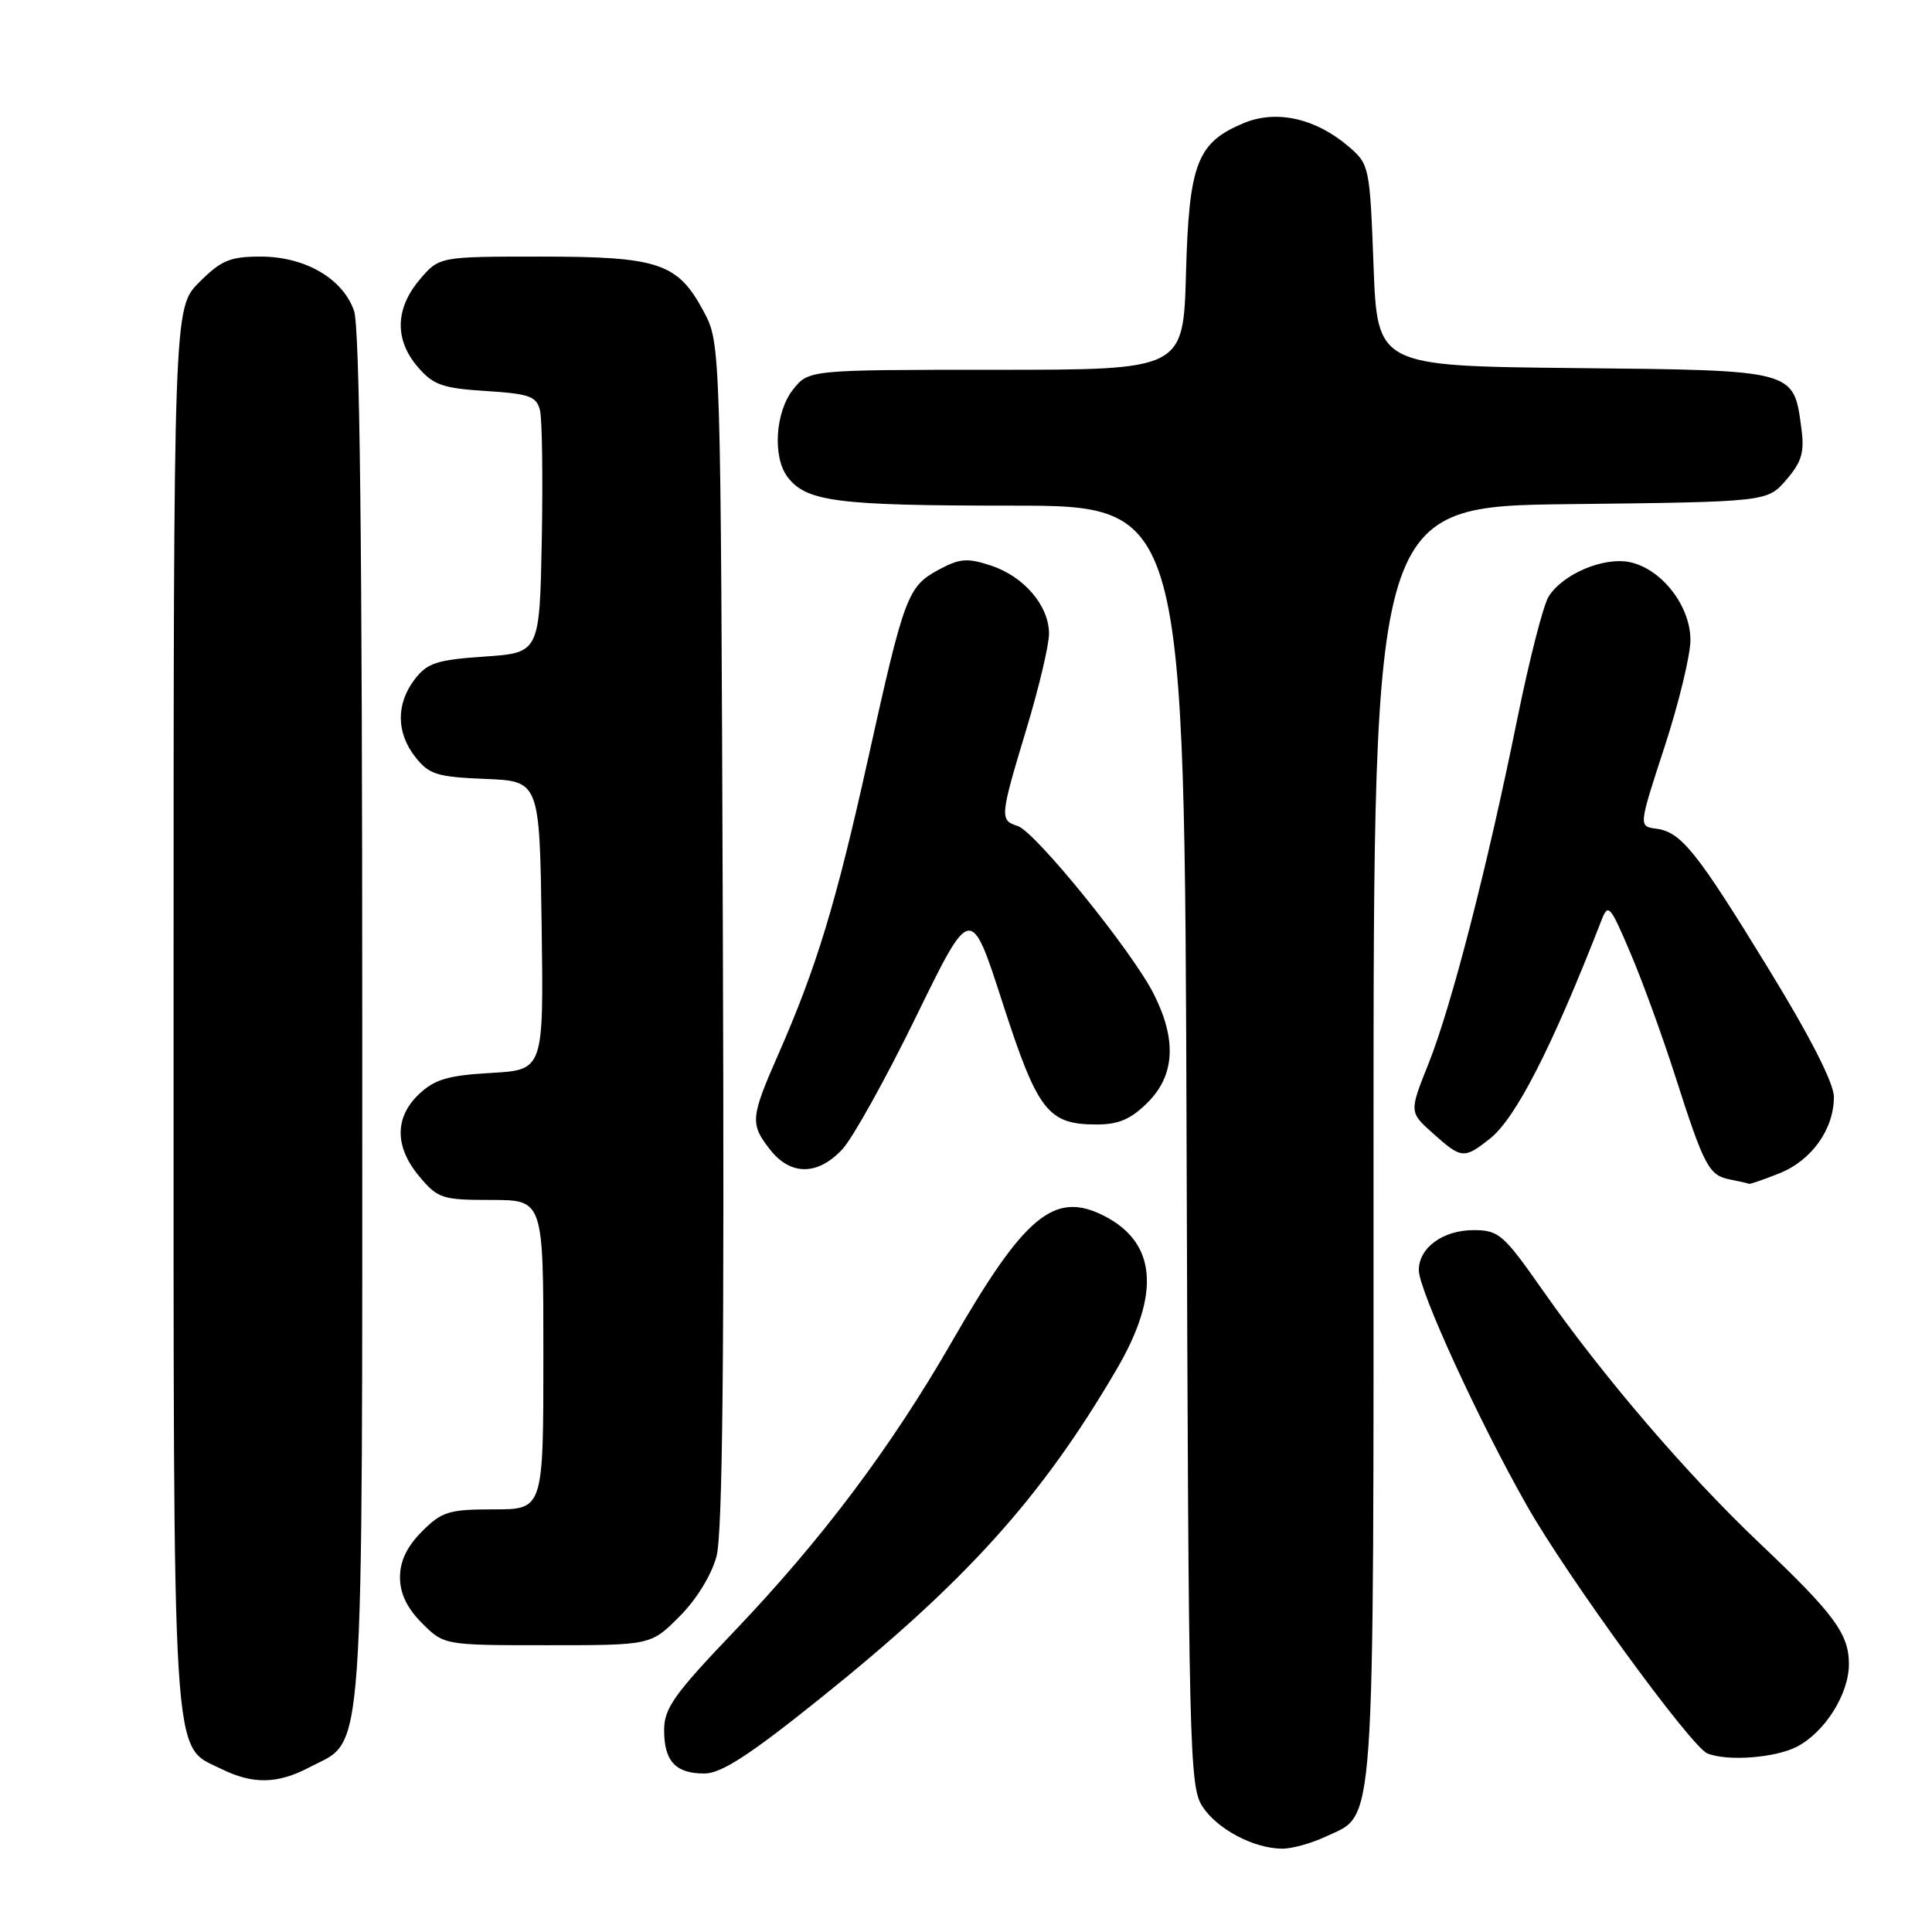 <?xml version="1.0" encoding="UTF-8" standalone="no"?>
<!DOCTYPE svg PUBLIC "-//W3C//DTD SVG 1.1//EN" "http://www.w3.org/Graphics/SVG/1.1/DTD/svg11.dtd" >
<svg xmlns="http://www.w3.org/2000/svg" xmlns:xlink="http://www.w3.org/1999/xlink" version="1.1" viewBox="0 0 256 256">
 <g >
 <path fill="currentColor"
d=" M 175.64 243.37 C 182.33 240.19 182.00 244.89 182.00 151.60 C 182.00 67.09 182.00 67.09 208.09 66.80 C 234.18 66.50 234.18 66.50 236.70 63.57 C 238.75 61.18 239.12 59.92 238.69 56.74 C 237.65 48.97 238.00 49.07 208.61 48.77 C 182.50 48.50 182.50 48.50 182.00 35.16 C 181.51 22.10 181.44 21.77 178.74 19.45 C 174.34 15.67 169.13 14.50 164.78 16.32 C 158.61 18.90 157.55 21.66 157.15 36.20 C 156.80 49.00 156.80 49.00 131.97 49.00 C 107.15 49.00 107.15 49.00 105.07 51.63 C 102.72 54.63 102.35 60.57 104.36 63.21 C 106.85 66.48 110.90 67.00 134.04 67.00 C 156.96 67.00 156.96 67.00 157.23 151.79 C 157.49 231.94 157.60 236.74 159.33 239.37 C 161.29 242.37 166.05 244.90 169.85 244.96 C 171.14 244.98 173.75 244.26 175.64 243.37 Z  M 41.02 234.17 C 48.41 230.27 48.00 236.11 48.00 134.90 C 48.00 72.17 47.67 43.34 46.91 41.18 C 45.42 36.90 40.42 34.00 34.53 34.00 C 30.48 34.00 29.31 34.49 26.40 37.40 C 23.00 40.80 23.00 40.80 23.00 133.50 C 23.00 235.96 22.70 231.12 29.32 234.39 C 33.52 236.46 36.78 236.40 41.02 234.17 Z  M 108.38 225.29 C 127.96 209.61 138.01 198.47 147.96 181.44 C 153.81 171.44 153.26 164.67 146.32 161.12 C 139.73 157.75 135.79 161.00 126.17 177.71 C 118.05 191.82 108.89 204.01 97.26 216.19 C 89.34 224.48 88.00 226.36 88.00 229.24 C 88.00 233.37 89.51 235.00 93.33 235.00 C 95.54 235.00 99.25 232.61 108.38 225.29 Z  M 238.09 231.45 C 241.81 229.53 244.99 224.47 244.99 220.50 C 244.99 216.49 243.04 213.85 233.12 204.45 C 223.49 195.31 212.45 182.43 204.41 170.96 C 199.20 163.53 198.60 163.00 195.25 163.00 C 191.19 163.00 188.00 165.34 188.00 168.30 C 188.00 170.96 195.97 188.33 202.32 199.50 C 207.69 208.96 224.09 231.47 226.24 232.34 C 228.90 233.41 235.23 232.93 238.09 231.45 Z  M 90.02 214.21 C 92.27 211.97 94.27 208.72 94.94 206.23 C 95.75 203.23 95.99 179.66 95.78 123.76 C 95.50 45.50 95.50 45.50 93.24 41.27 C 89.80 34.84 87.31 34.00 71.64 34.00 C 58.18 34.00 58.18 34.00 55.59 37.08 C 52.35 40.92 52.27 45.04 55.37 48.64 C 57.41 51.01 58.64 51.45 64.38 51.81 C 70.15 52.18 71.09 52.51 71.55 54.37 C 71.84 55.54 71.94 63.25 71.79 71.50 C 71.50 86.50 71.50 86.50 64.19 87.00 C 57.89 87.43 56.62 87.84 54.96 90.00 C 52.47 93.25 52.49 97.09 55.04 100.32 C 56.85 102.62 57.90 102.95 64.29 103.21 C 71.50 103.50 71.50 103.50 71.77 122.64 C 72.04 141.77 72.04 141.77 65.07 142.17 C 59.42 142.49 57.61 143.01 55.55 144.95 C 52.26 148.05 52.27 151.98 55.59 155.92 C 58.02 158.81 58.60 159.00 65.09 159.00 C 72.00 159.00 72.00 159.00 72.00 179.50 C 72.00 200.00 72.00 200.00 65.42 200.00 C 59.49 200.00 58.56 200.28 55.92 202.92 C 53.93 204.92 53.00 206.85 53.00 209.00 C 53.00 211.15 53.93 213.08 55.92 215.08 C 58.85 218.00 58.85 218.00 72.54 218.00 C 86.24 218.00 86.24 218.00 90.02 214.21 Z  M 235.78 155.47 C 240.06 153.76 243.00 149.63 243.00 145.35 C 243.00 143.53 239.89 137.43 234.42 128.50 C 224.81 112.79 222.76 110.24 219.44 109.80 C 217.12 109.50 217.12 109.50 220.55 99.00 C 222.44 93.22 223.98 86.85 223.99 84.83 C 224.00 80.32 220.23 75.43 216.02 74.50 C 212.55 73.74 207.08 76.04 205.20 79.05 C 204.49 80.18 202.62 87.50 201.04 95.30 C 197.05 114.99 192.33 133.31 189.29 140.93 C 186.72 147.36 186.72 147.36 189.88 150.18 C 193.66 153.56 193.98 153.59 197.40 150.90 C 200.84 148.19 205.64 138.80 212.18 122.00 C 213.09 119.65 213.32 119.89 216.01 126.21 C 217.59 129.89 220.27 137.27 221.98 142.60 C 225.82 154.60 226.44 155.75 229.25 156.29 C 230.49 156.53 231.60 156.79 231.73 156.86 C 231.86 156.94 233.68 156.31 235.78 155.47 Z  M 111.62 152.28 C 113.00 150.79 117.40 142.88 121.39 134.70 C 128.64 119.84 128.64 119.84 132.85 132.89 C 137.49 147.24 138.85 149.00 145.30 149.00 C 148.23 149.00 149.86 148.30 152.08 146.08 C 155.68 142.48 155.94 137.78 152.88 131.71 C 150.03 126.06 137.17 110.19 134.85 109.45 C 132.45 108.69 132.48 108.28 136.01 96.59 C 137.66 91.14 139.00 85.46 139.00 83.97 C 139.00 80.27 135.70 76.39 131.31 74.94 C 128.19 73.91 127.17 73.99 124.40 75.48 C 120.26 77.72 119.84 78.83 115.02 100.56 C 110.77 119.71 108.22 128.11 103.14 139.68 C 99.43 148.13 99.36 148.92 102.07 152.37 C 104.78 155.80 108.38 155.77 111.62 152.28 Z "/>
</g>
</svg>